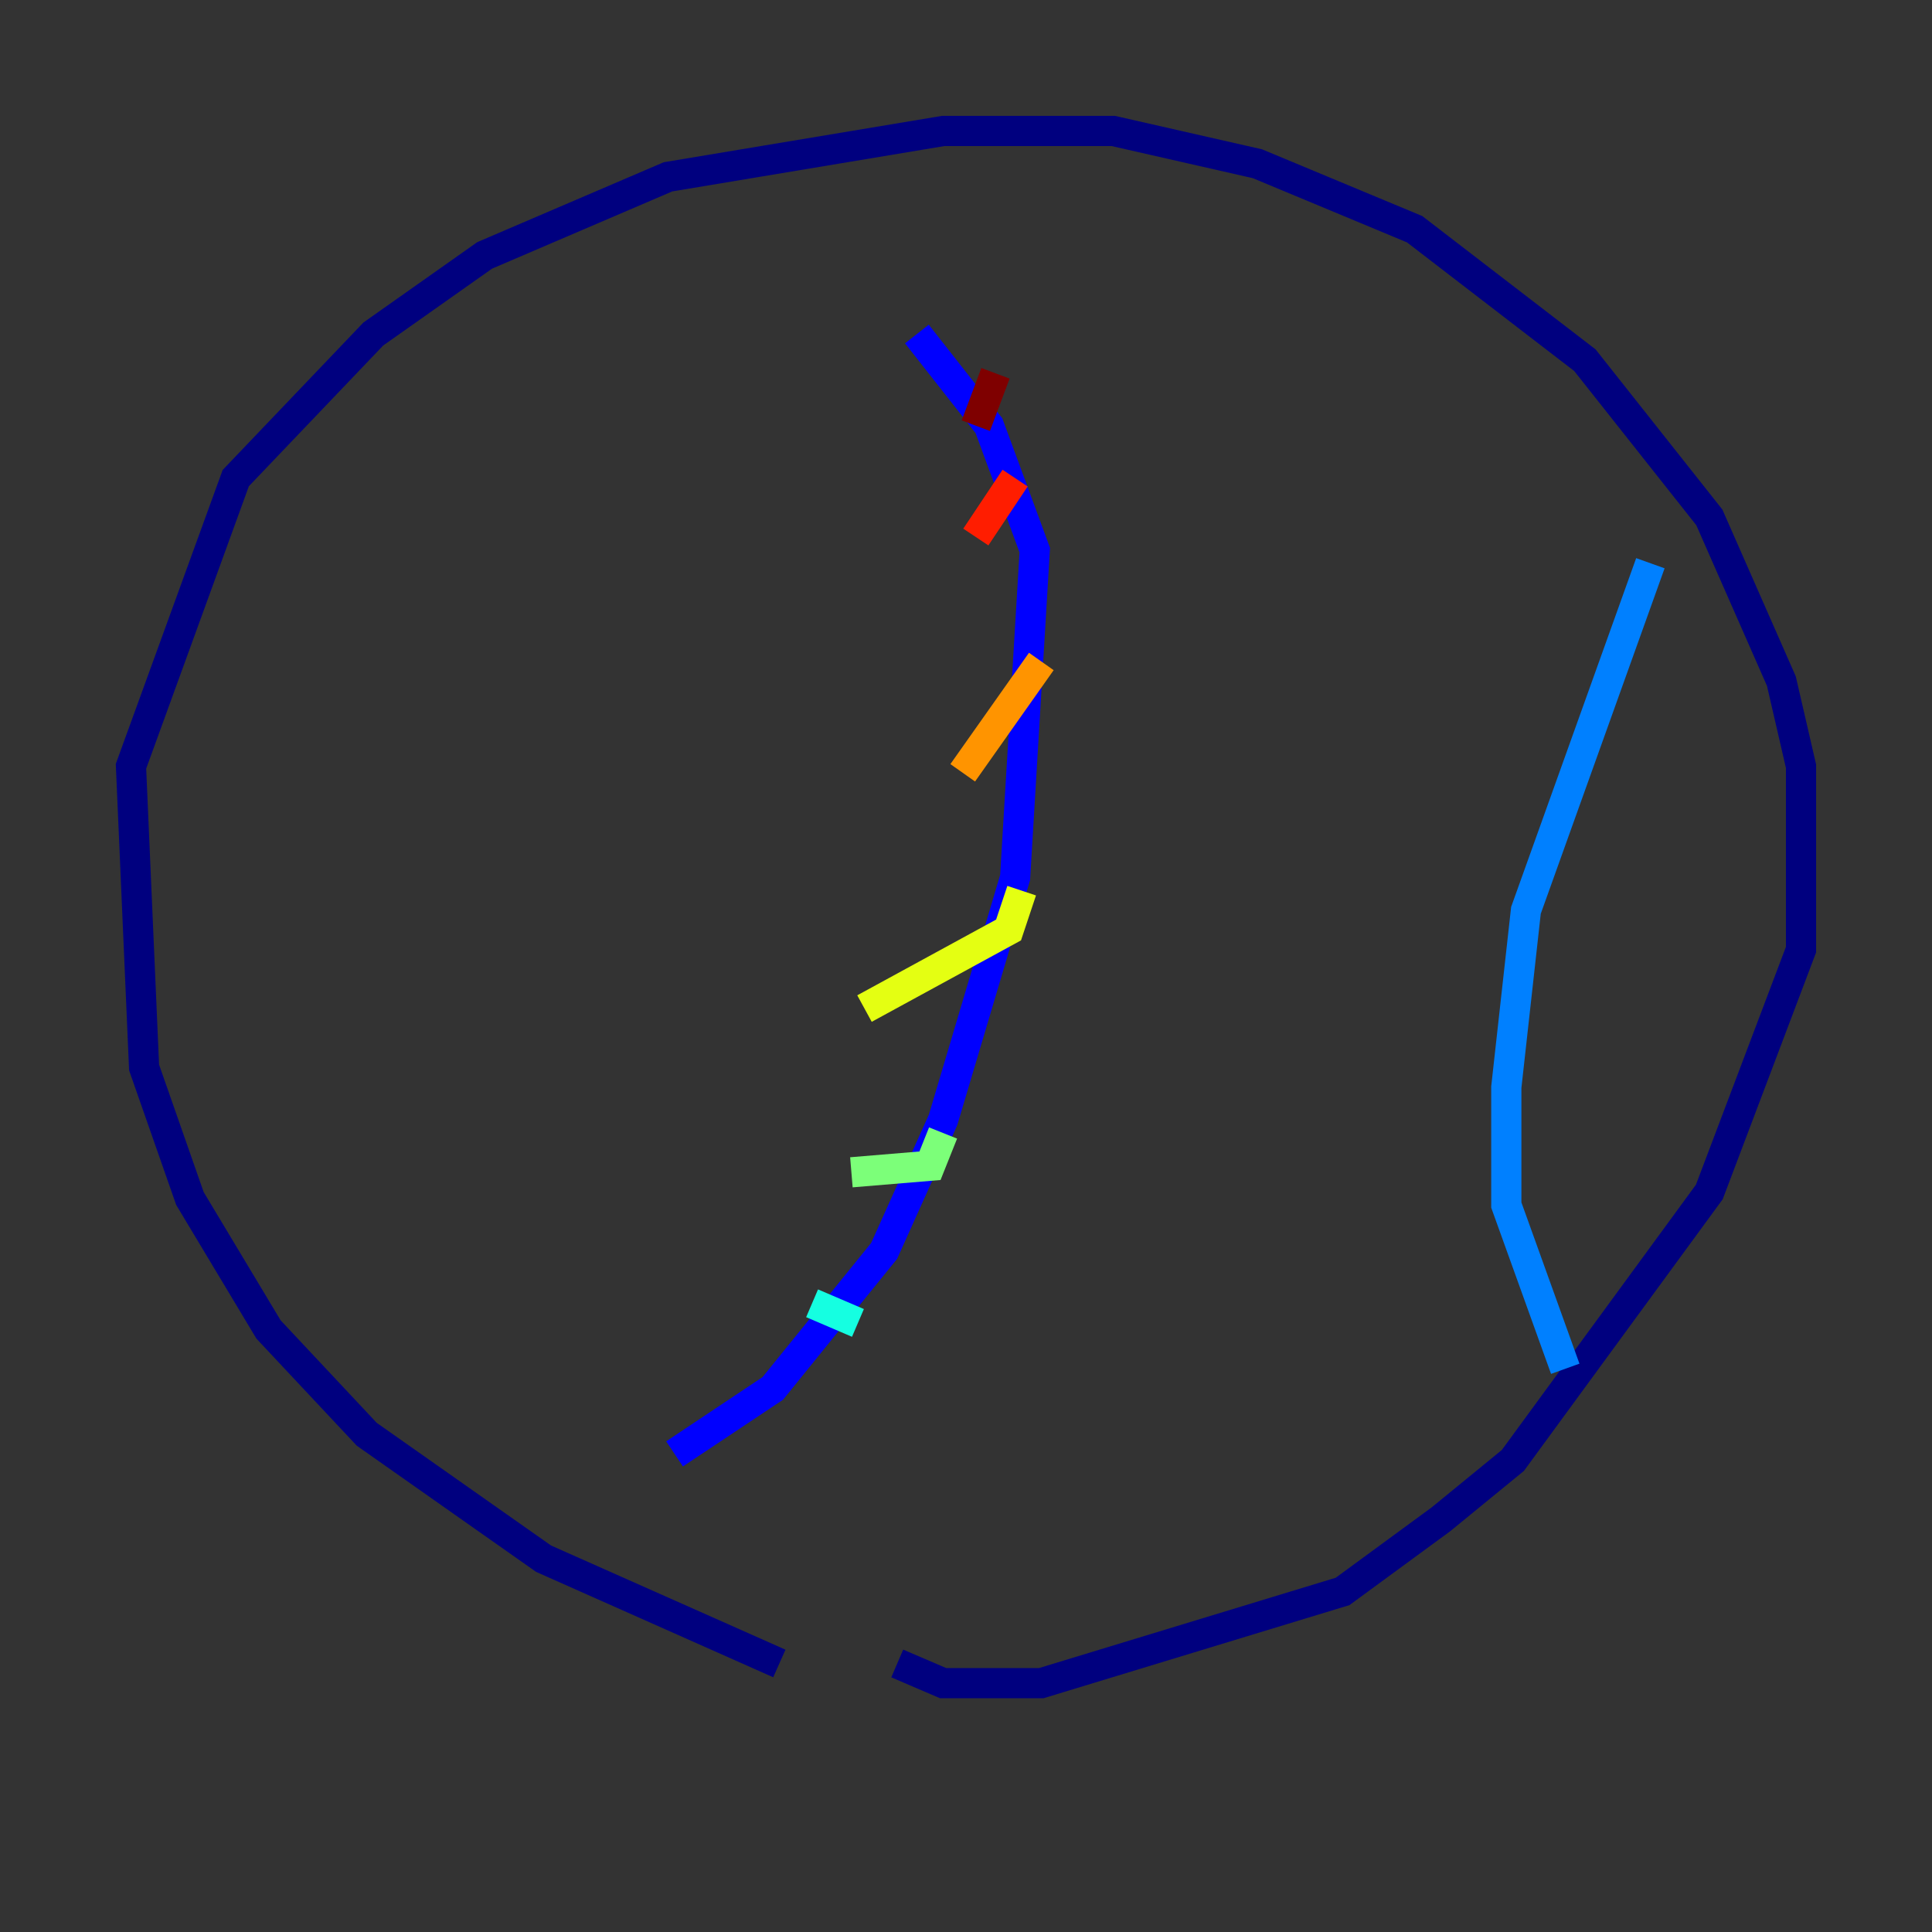 <?xml version="1.0" encoding="utf-8" ?>
<svg baseProfile="tiny" height="128" version="1.2" viewBox="0,0,128,128" width="128" xmlns="http://www.w3.org/2000/svg" xmlns:ev="http://www.w3.org/2001/xml-events" xmlns:xlink="http://www.w3.org/1999/xlink"><rect x="0" y="0" width="128" height="128" fill="#333333" stroke="none"/><defs /><polyline fill="none" points="51.634,110.21 36.014,103.268 24.298,95.024 17.79,88.081 12.583,79.403 9.546,70.725 8.678,50.766 15.62,31.675 24.732,22.129 32.108,16.922 44.258,11.715 62.481,8.678 73.763,8.678 83.308,10.848 93.722,15.186 105.003,23.864 113.248,34.278 118.02,45.125 119.322,50.766 119.322,62.915 113.248,78.969 100.231,96.759 95.458,100.664 88.949,105.437 68.99,111.512 62.481,111.512 59.444,110.21" stroke="#00007f" stroke-width="2" /><polyline fill="none" points="60.746,22.129 65.519,28.203 68.556,36.447 67.254,58.142 62.481,74.197 58.576,82.875 51.2,91.986 44.691,96.325" stroke="#0000ff" stroke-width="2" /><polyline fill="none" points="109.342,37.315 101.098,60.312 99.797,72.027 99.797,79.837 103.702,90.685" stroke="#0080ff" stroke-width="2" /><polyline fill="none" points="53.803,86.346 56.841,87.647" stroke="#15ffe1" stroke-width="2" /><polyline fill="none" points="56.407,77.668 61.614,77.234 62.481,75.064" stroke="#7cff79" stroke-width="2" /><polyline fill="none" points="57.275,66.82 66.82,61.614 67.688,59.01" stroke="#e4ff12" stroke-width="2" /><polyline fill="none" points="63.783,51.2 68.99,43.824" stroke="#ff9400" stroke-width="2" /><polyline fill="none" points="64.651,35.58 67.254,31.675" stroke="#ff1d00" stroke-width="2" /><polyline fill="none" points="64.651,28.203 65.953,24.732" stroke="#7f0000" stroke-width="2" /></svg>